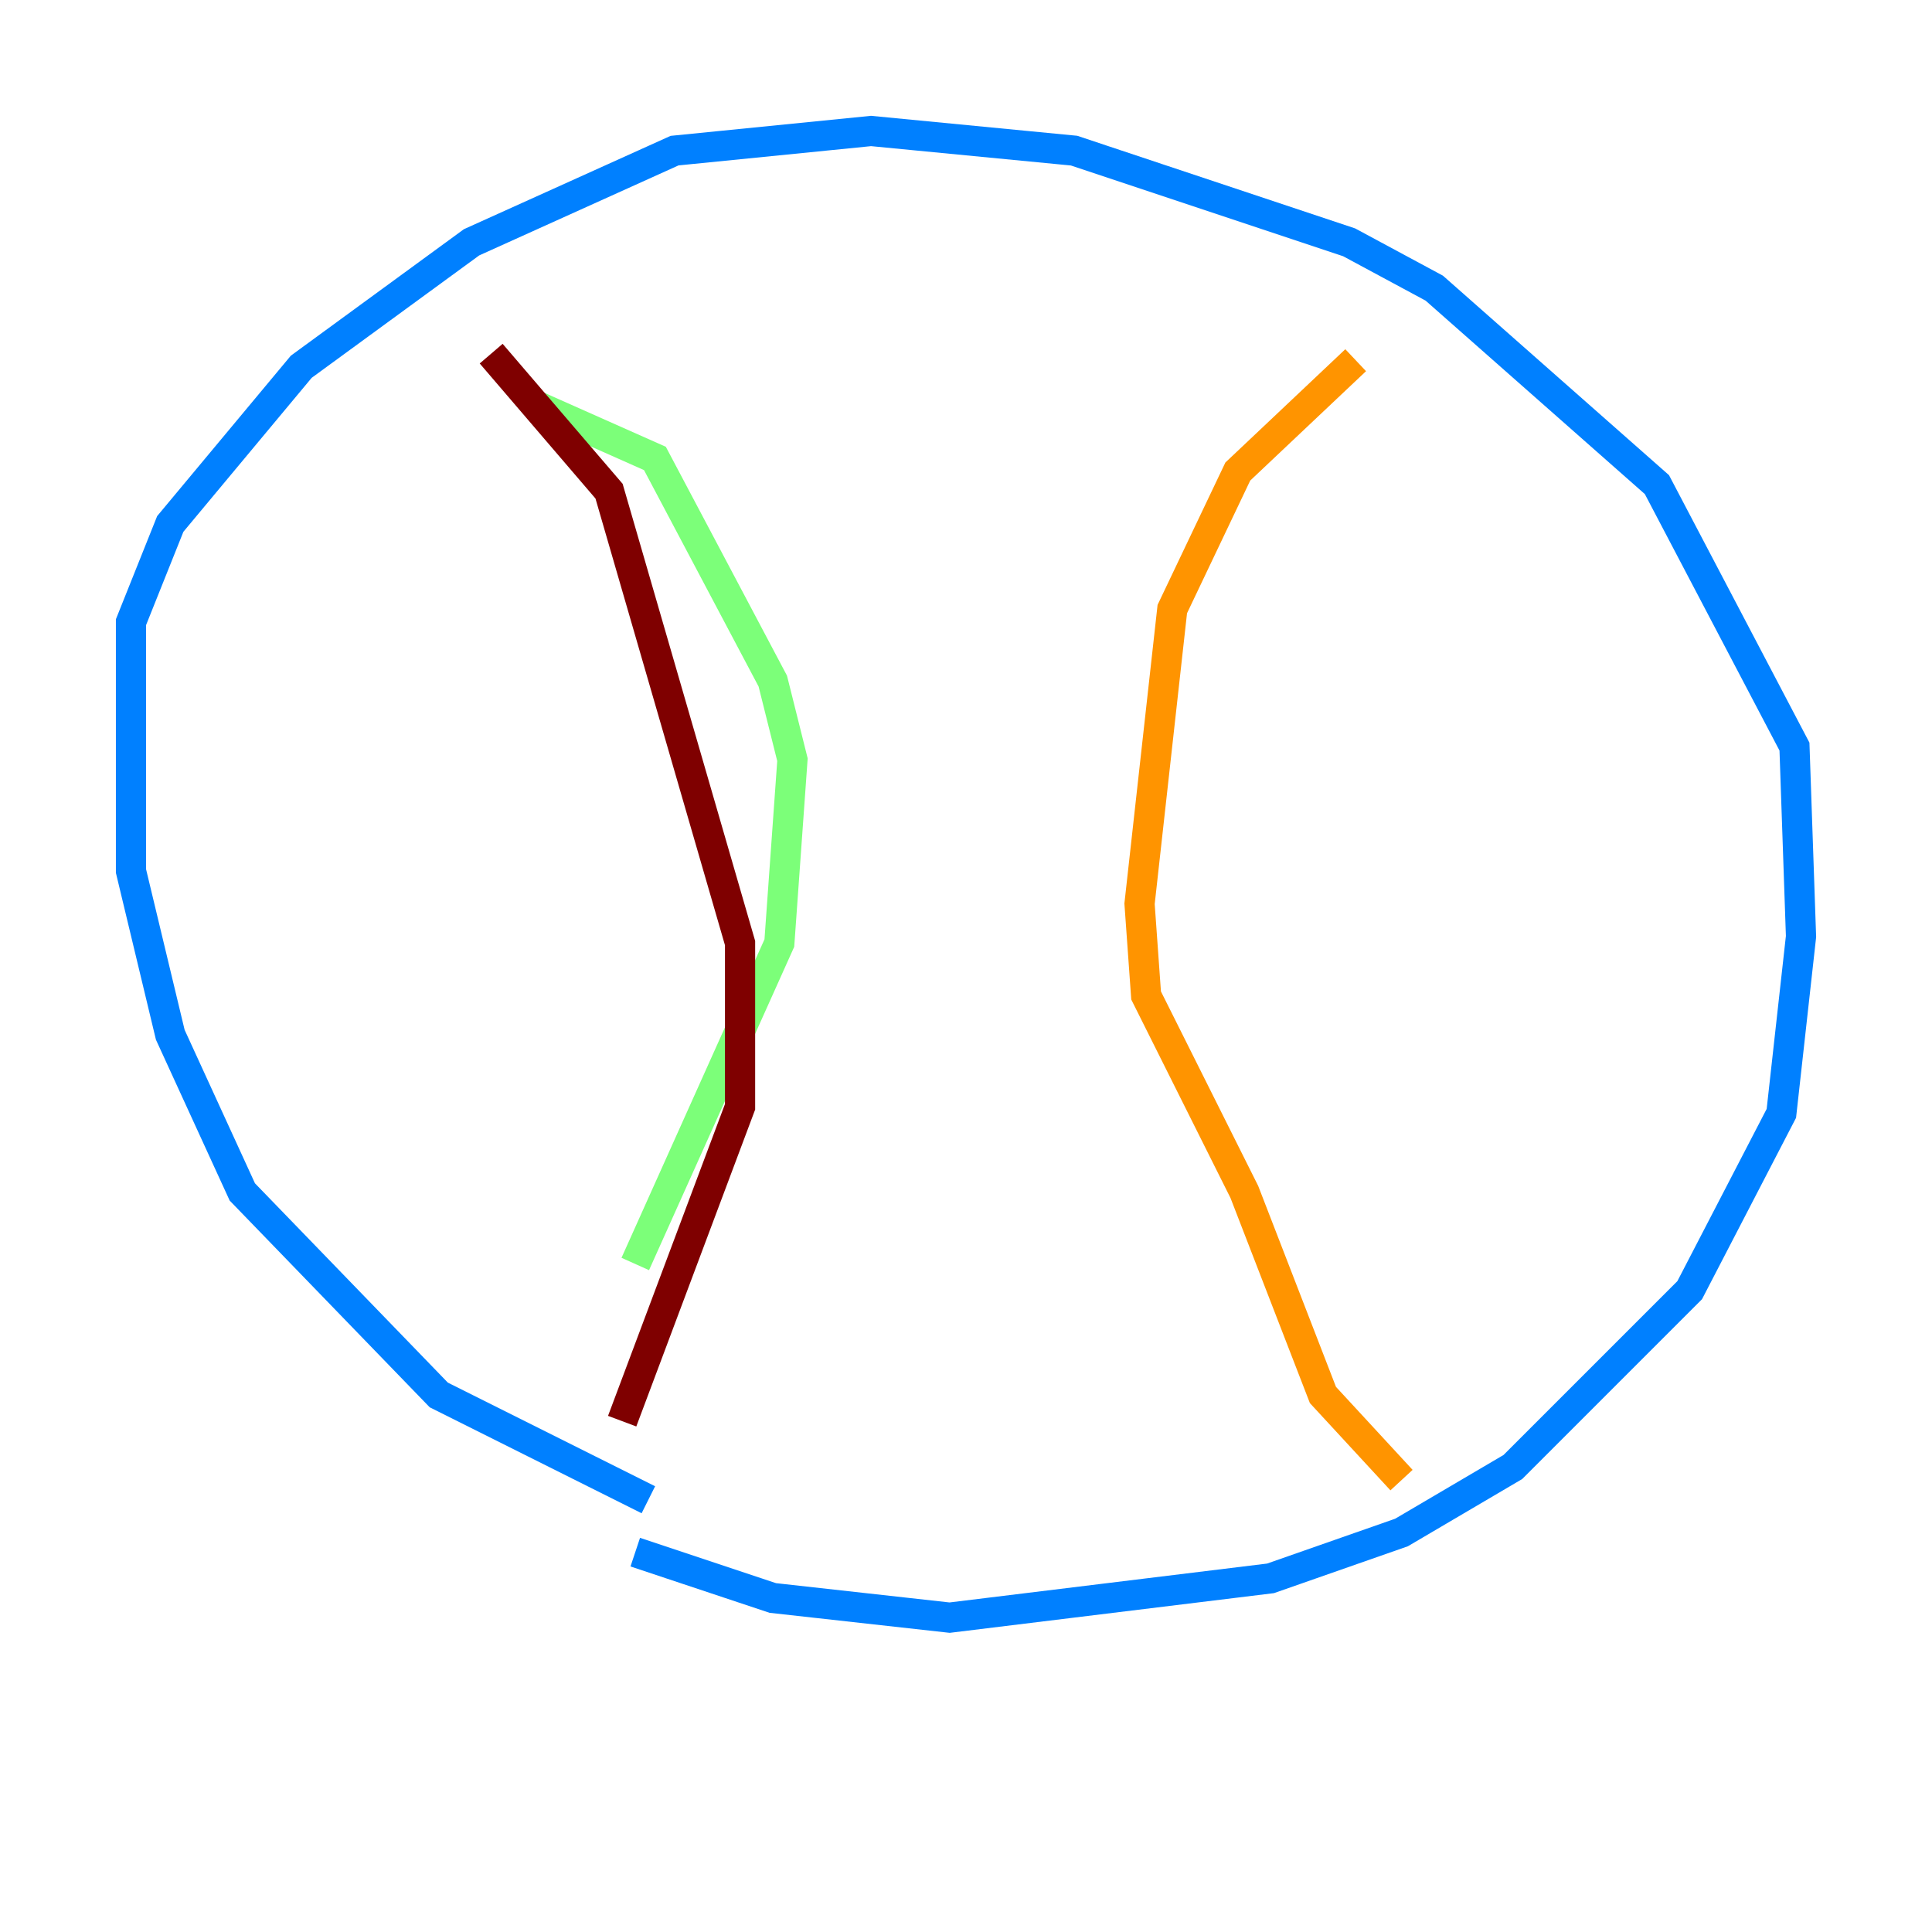 <?xml version="1.0" encoding="utf-8" ?>
<svg baseProfile="tiny" height="128" version="1.2" viewBox="0,0,128,128" width="128" xmlns="http://www.w3.org/2000/svg" xmlns:ev="http://www.w3.org/2001/xml-events" xmlns:xlink="http://www.w3.org/1999/xlink"><defs /><polyline fill="none" points="95.458,82.441 95.458,82.441" stroke="#00007f" stroke-width="2" /><polyline fill="none" points="42.956,99.363 29.071,92.42 16.054,78.969 11.281,68.556 8.678,57.709 8.678,41.22 11.281,34.712 19.959,24.298 31.241,16.054 44.691,9.98 57.709,8.678 71.159,9.98 89.383,16.054 95.024,19.091 109.776,32.108 118.888,49.464 119.322,62.047 118.02,73.763 111.946,85.478 100.231,97.193 92.854,101.532 84.176,104.57 62.915,107.173 51.2,105.871 42.088,102.834" stroke="#0080ff" stroke-width="2" /><polyline fill="none" points="35.58,26.902 43.39,30.373 51.2,45.125 52.502,50.332 51.634,62.481 42.088,83.742" stroke="#7cff79" stroke-width="2" /><polyline fill="none" points="89.817,23.864 82.007,31.241 77.668,40.352 75.498,59.878 75.932,65.953 82.441,78.969 87.647,92.42 92.854,98.061" stroke="#ff9400" stroke-width="2" /><polyline fill="none" points="32.542,23.43 40.352,32.542 49.031,62.481 49.031,73.329 41.22,94.156" stroke="#7f0000" stroke-width="2" /></svg>